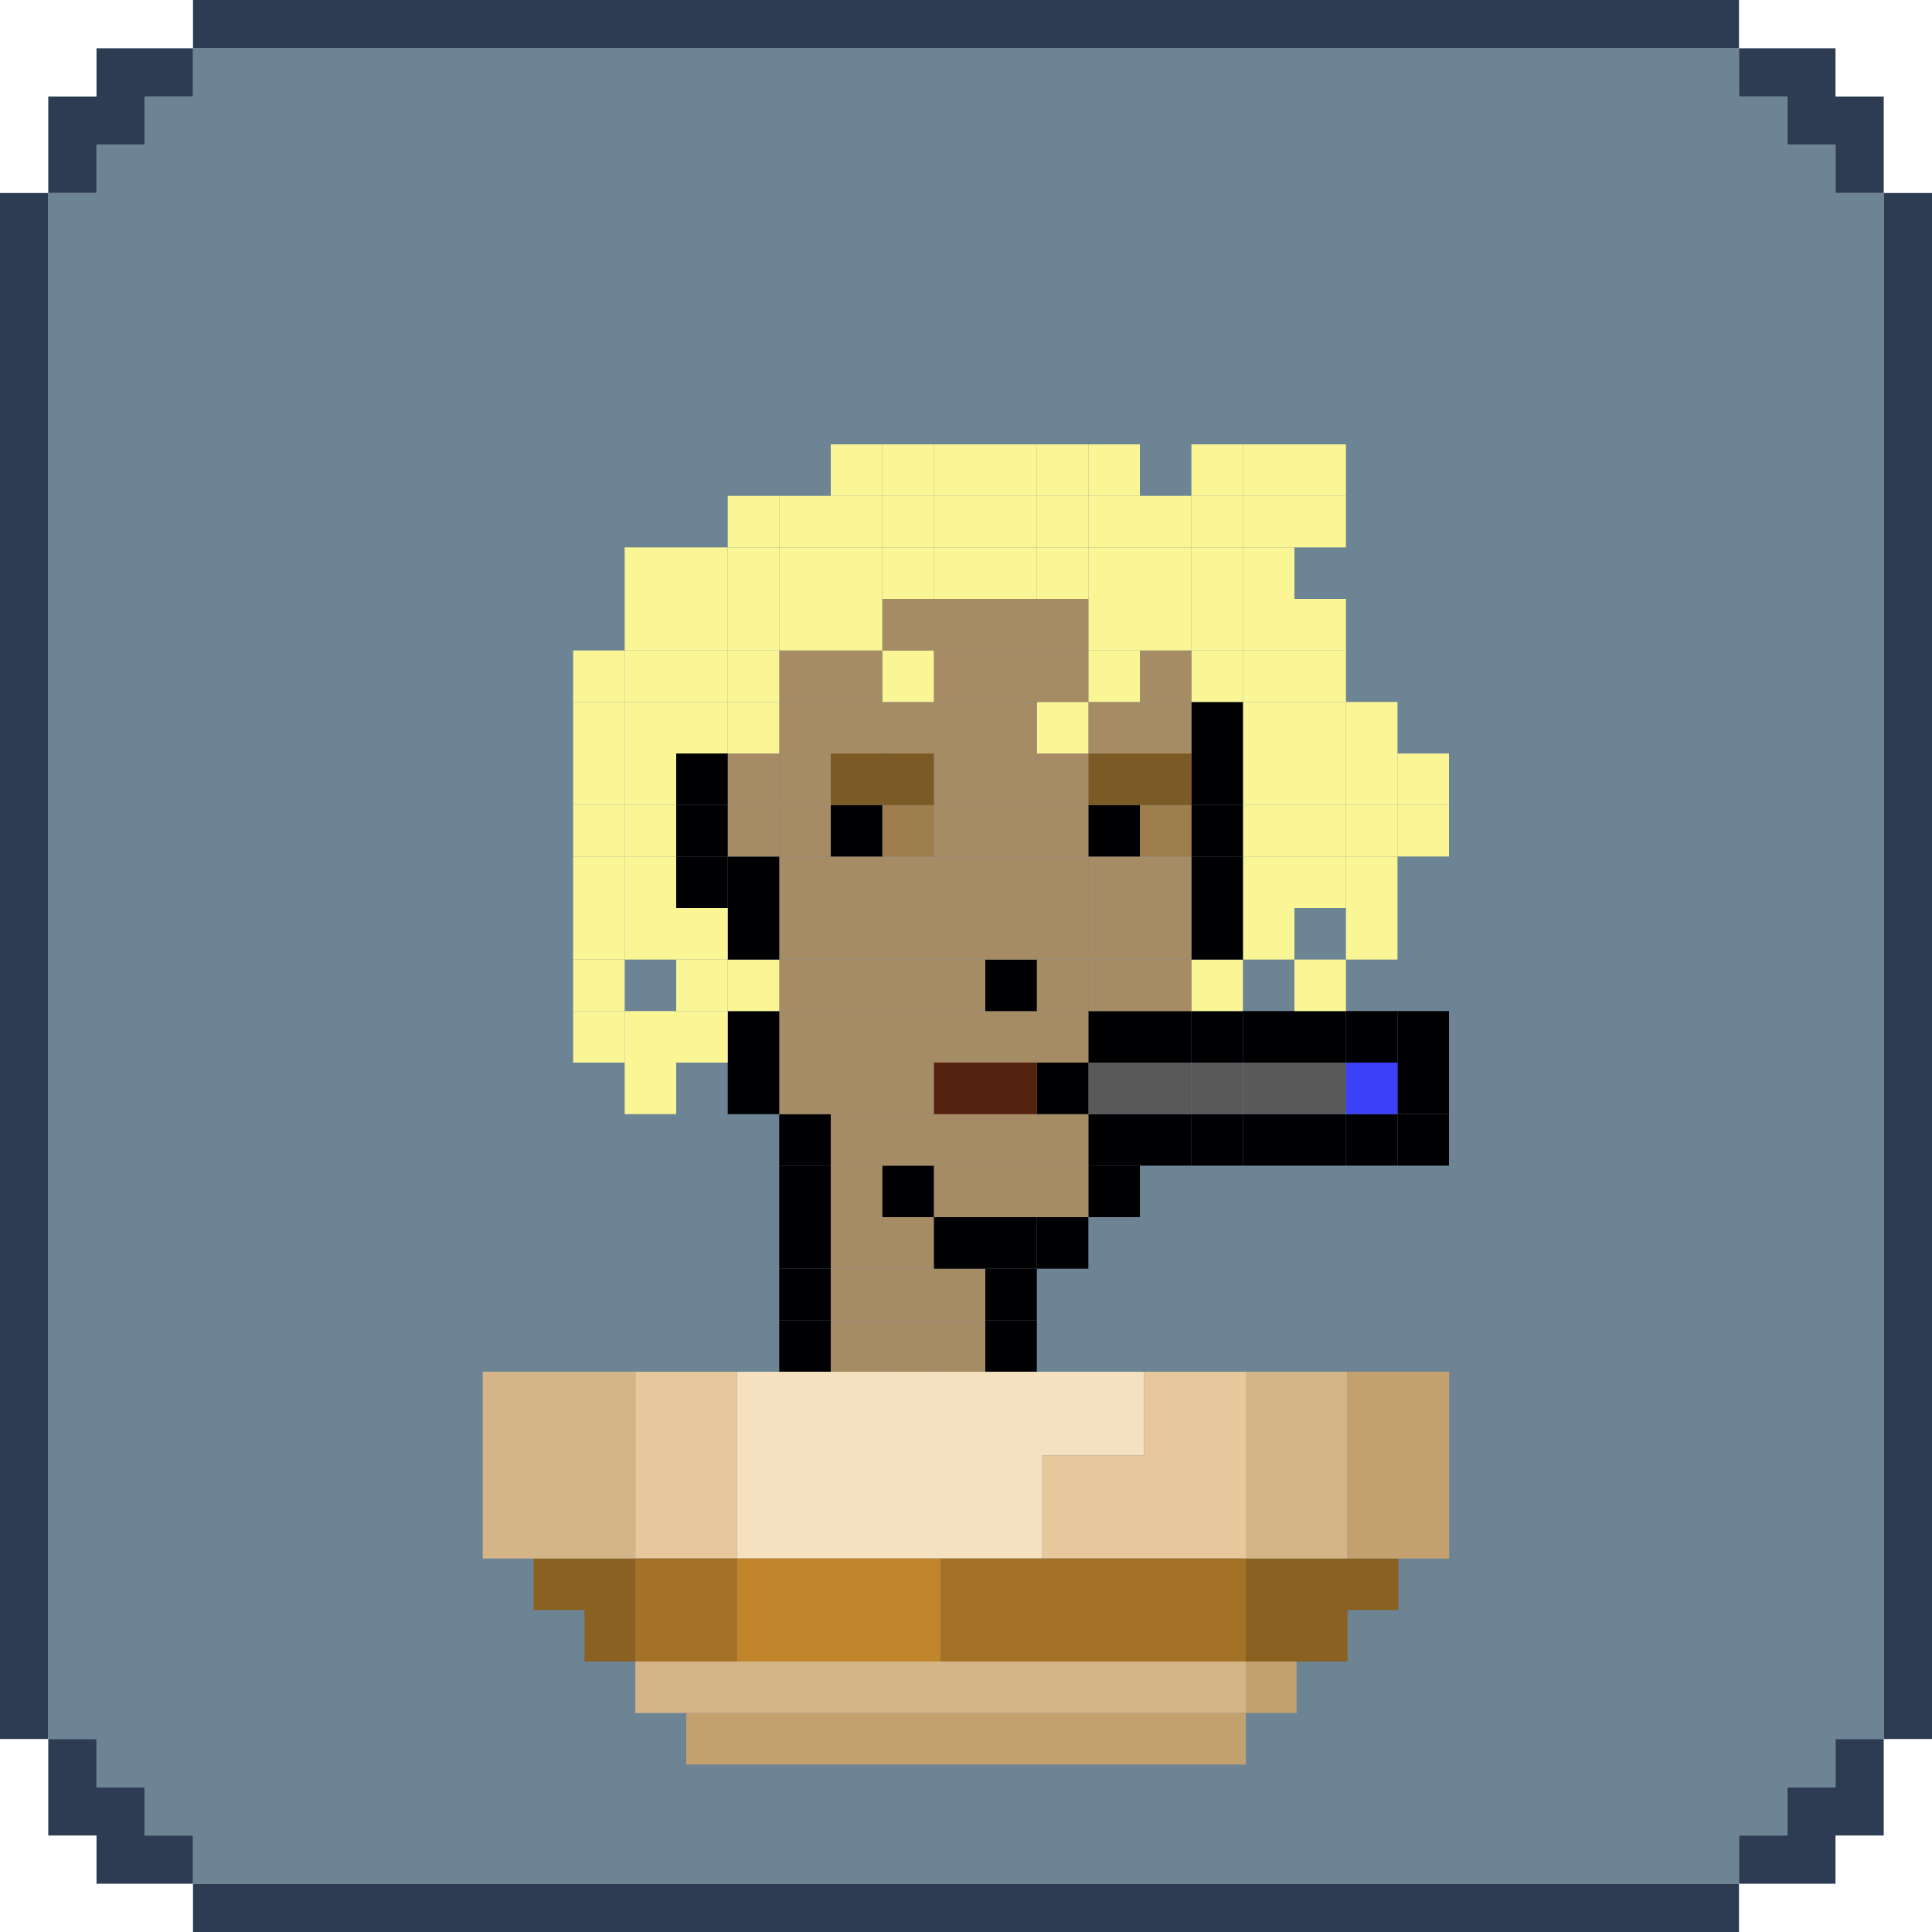 <?xml version="1.0" encoding="UTF-8"?>
<svg id="Layer_1" xmlns="http://www.w3.org/2000/svg" viewBox="0 0 600 600">
  <defs>
    <style>
      .cls-1 {
        fill: #6d8495;
      }

      .cls-2 {
        fill: #c3a16e;
      }

      .cls-3 {
        fill: #a47226;
      }

      .cls-4 {
        fill: #d4b588;
      }

      .cls-5 {
        fill: #000002;
      }

      .cls-6 {
        fill: #9d7e4c;
      }

      .cls-7 {
        fill: #f5e0c0;
      }

      .cls-8 {
        fill: #55210f;
      }

      .cls-9 {
        fill: #a68c65;
      }

      .cls-10 {
        fill: #3c41f9;
      }

      .cls-11 {
        fill: #faf696;
      }

      .cls-12 {
        fill: #7c5a25;
      }

      .cls-13 {
        fill: #595959;
      }

      .cls-14 {
        fill: #c1862c;
      }

      .cls-15 {
        fill: #8a6120;
      }

      .cls-16 {
        fill: #e7c89d;
      }

      .cls-17 {
        fill: #2d3c53;
      }
    </style>
  </defs>
  <g id="Frame">
    <polygon class="cls-1" points="585.01 59.94 585.01 540.06 570.03 540.06 570.03 555.04 555.04 555.04 555.04 570.03 540.06 570.03 540.06 585.01 59.94 585.01 59.94 570.03 44.96 570.03 44.96 555.04 29.97 555.04 29.97 540.06 14.99 540.06 14.99 59.94 29.97 59.94 29.97 44.96 44.96 44.96 44.96 29.97 59.94 29.97 59.94 14.99 540.06 14.99 540.06 29.97 555.04 29.97 555.04 44.96 570.03 44.96 570.03 59.94 585.01 59.94"/>
    <g>
      <polygon class="cls-17" points="59.94 14.99 59.94 29.97 44.96 29.97 44.96 44.96 29.97 44.96 29.97 59.94 14.99 59.94 14.99 29.97 29.97 29.97 29.97 14.99 59.94 14.99"/>
      <rect class="cls-17" x="59.94" width="480.12" height="14.99"/>
      <polygon class="cls-17" points="59.94 570.03 59.94 585.01 29.97 585.01 29.97 570.03 14.99 570.03 14.99 540.06 29.97 540.06 29.97 555.04 44.96 555.04 44.96 570.03 59.94 570.03"/>
      <rect class="cls-17" y="59.94" width="14.99" height="480.12"/>
      <polygon class="cls-17" points="585.01 540.06 585.01 570.03 570.03 570.03 570.03 585.01 540.06 585.01 540.06 570.03 555.04 570.03 555.04 555.04 570.03 555.04 570.03 540.06 585.01 540.06"/>
      <rect class="cls-17" x="59.94" y="585.01" width="480.12" height="14.99"/>
      <polygon class="cls-17" points="585.01 29.97 585.01 59.94 570.03 59.94 570.03 44.96 555.04 44.96 555.04 29.97 540.06 29.97 540.06 14.99 570.03 14.99 570.03 29.97 585.01 29.97"/>
      <rect class="cls-17" x="585.01" y="59.94" width="14.99" height="480.12"/>
    </g>
  </g>
  <g>
    <polygon class="cls-7" points="355.29 426 355.29 452 323.69 452 323.69 484 228.91 484 228.91 426 355.29 426"/>
    <g>
      <polygon class="cls-16" points="386.88 426 386.88 484 323.69 484 323.69 452 355.29 452 355.29 426 386.88 426"/>
      <rect class="cls-16" x="197.32" y="426" width="31.59" height="58"/>
    </g>
    <rect class="cls-14" x="228.91" y="484" width="63.19" height="32"/>
    <g>
      <rect class="cls-3" x="292.1" y="484" width="94.78" height="32"/>
      <rect class="cls-3" x="197.32" y="484" width="31.59" height="32"/>
    </g>
    <g>
      <polygon class="cls-15" points="386.88 484 386.88 516 418.48 516 418.48 500 434.27 500 434.27 484 386.88 484"/>
      <polygon class="cls-15" points="197.32 484 197.32 516 181.52 516 181.52 500 165.72 500 165.72 484 197.32 484"/>
    </g>
    <g>
      <rect class="cls-4" x="386.88" y="426" width="31.59" height="58"/>
      <rect class="cls-4" x="149.93" y="426" width="47.39" height="58"/>
      <rect class="cls-4" x="197.32" y="516" width="189.56" height="16"/>
    </g>
    <g>
      <rect class="cls-2" x="418.48" y="426" width="31.59" height="58"/>
      <rect class="cls-2" x="386.88" y="516" width="15.8" height="16"/>
      <rect class="cls-2" x="213.12" y="532" width="173.77" height="16"/>
    </g>
  </g>
  <g>
    <rect class="cls-5" x="434" y="346" width="16" height="16"/>
    <rect class="cls-5" x="434" y="330" width="16" height="16"/>
    <rect class="cls-5" x="434" y="314" width="16" height="16"/>
    <rect class="cls-11" x="434" y="250" width="16" height="16"/>
    <rect class="cls-11" x="434" y="234" width="16" height="16"/>
    <rect class="cls-5" x="418" y="346" width="16" height="16"/>
    <rect class="cls-10" x="418" y="330" width="16" height="16"/>
    <rect class="cls-5" x="418" y="314" width="16" height="16"/>
    <rect class="cls-11" x="418" y="282" width="16" height="16"/>
    <rect class="cls-11" x="418" y="266" width="16" height="16"/>
    <rect class="cls-11" x="418" y="250" width="16" height="16"/>
    <rect class="cls-11" x="418" y="234" width="16" height="16"/>
    <rect class="cls-11" x="418" y="218" width="16" height="16"/>
    <rect class="cls-5" x="402" y="346" width="16" height="16"/>
    <rect class="cls-13" x="402" y="330" width="16" height="16"/>
    <rect class="cls-5" x="402" y="314" width="16" height="16"/>
    <rect class="cls-11" x="402" y="298" width="16" height="16"/>
    <rect class="cls-11" x="402" y="266" width="16" height="16"/>
    <rect class="cls-11" x="402" y="250" width="16" height="16"/>
    <rect class="cls-11" x="402" y="234" width="16" height="16"/>
    <rect class="cls-11" x="402" y="218" width="16" height="16"/>
    <rect class="cls-11" x="402" y="202" width="16" height="16"/>
    <rect class="cls-11" x="402" y="186" width="16" height="16"/>
    <rect class="cls-11" x="402" y="154" width="16" height="16"/>
    <rect class="cls-11" x="402" y="138" width="16" height="16"/>
    <rect class="cls-5" x="386" y="346" width="16" height="16"/>
    <rect class="cls-13" x="386" y="330" width="16" height="16"/>
    <rect class="cls-5" x="386" y="314" width="16" height="16"/>
    <rect class="cls-11" x="386" y="282" width="16" height="16"/>
    <rect class="cls-11" x="386" y="266" width="16" height="16"/>
    <rect class="cls-11" x="386" y="250" width="16" height="16"/>
    <rect class="cls-11" x="386" y="234" width="16" height="16"/>
    <rect class="cls-11" x="386" y="218" width="16" height="16"/>
    <rect class="cls-11" x="386" y="202" width="16" height="16"/>
    <rect class="cls-11" x="386" y="186" width="16" height="16"/>
    <rect class="cls-11" x="386" y="170" width="16" height="16"/>
    <rect class="cls-11" x="386" y="154" width="16" height="16"/>
    <rect class="cls-11" x="386" y="138" width="16" height="16"/>
    <rect class="cls-5" x="370" y="346" width="16" height="16"/>
    <rect class="cls-13" x="370" y="330" width="16" height="16"/>
    <rect class="cls-5" x="370" y="314" width="16" height="16"/>
    <rect class="cls-11" x="370" y="298" width="16" height="16"/>
    <rect class="cls-5" x="370" y="282" width="16" height="16"/>
    <rect class="cls-5" x="370" y="266" width="16" height="16"/>
    <rect class="cls-5" x="370" y="250" width="16" height="16"/>
    <rect class="cls-5" x="370" y="234" width="16" height="16"/>
    <rect class="cls-5" x="370" y="218" width="16" height="16"/>
    <rect class="cls-11" x="370" y="202" width="16" height="16"/>
    <rect class="cls-11" x="370" y="186" width="16" height="16"/>
    <rect class="cls-11" x="370" y="170" width="16" height="16"/>
    <rect class="cls-11" x="370" y="154" width="16" height="16"/>
    <rect class="cls-11" x="370" y="138" width="16" height="16"/>
    <rect class="cls-5" x="354" y="346" width="16" height="16"/>
    <rect class="cls-13" x="354" y="330" width="16" height="16"/>
    <rect class="cls-5" x="354" y="314" width="16" height="16"/>
    <rect class="cls-9" x="354" y="298" width="16" height="16"/>
    <rect class="cls-9" x="354" y="282" width="16" height="16"/>
    <rect class="cls-9" x="354" y="266" width="16" height="16"/>
    <rect class="cls-6" x="354" y="250" width="16" height="16"/>
    <rect class="cls-12" x="354" y="234" width="16" height="16"/>
    <rect class="cls-9" x="354" y="218" width="16" height="16"/>
    <rect class="cls-9" x="354" y="202" width="16" height="16"/>
    <rect class="cls-11" x="354" y="186" width="16" height="16"/>
    <rect class="cls-11" x="354" y="170" width="16" height="16"/>
    <rect class="cls-11" x="354" y="154" width="16" height="16"/>
    <rect class="cls-5" x="338" y="362" width="16" height="16"/>
    <rect class="cls-5" x="338" y="346" width="16" height="16"/>
    <rect class="cls-13" x="338" y="330" width="16" height="16"/>
    <rect class="cls-5" x="338" y="314" width="16" height="16"/>
    <rect class="cls-9" x="338" y="298" width="16" height="16"/>
    <rect class="cls-9" x="338" y="282" width="16" height="16"/>
    <rect class="cls-9" x="338" y="266" width="16" height="16"/>
    <rect class="cls-5" x="338" y="250" width="16" height="16"/>
    <rect class="cls-12" x="338" y="234" width="16" height="16"/>
    <rect class="cls-9" x="338" y="218" width="16" height="16"/>
    <rect class="cls-11" x="338" y="202" width="16" height="16"/>
    <rect class="cls-11" x="338" y="186" width="16" height="16"/>
    <rect class="cls-11" x="338" y="170" width="16" height="16"/>
    <rect class="cls-11" x="338" y="154" width="16" height="16"/>
    <rect class="cls-11" x="338" y="138" width="16" height="16"/>
    <rect class="cls-5" x="322" y="378" width="16" height="16"/>
    <rect class="cls-9" x="322" y="362" width="16" height="16"/>
    <rect class="cls-9" x="322" y="346" width="16" height="16"/>
    <rect class="cls-5" x="322" y="330" width="16" height="16"/>
    <rect class="cls-9" x="322" y="314" width="16" height="16"/>
    <rect class="cls-9" x="322" y="298" width="16" height="16"/>
    <rect class="cls-9" x="322" y="282" width="16" height="16"/>
    <rect class="cls-9" x="322" y="266" width="16" height="16"/>
    <rect class="cls-9" x="322" y="250" width="16" height="16"/>
    <rect class="cls-9" x="322" y="234" width="16" height="16"/>
    <rect class="cls-11" x="322" y="218" width="16" height="16"/>
    <rect class="cls-9" x="322" y="202" width="16" height="16"/>
    <rect class="cls-9" x="322" y="186" width="16" height="16"/>
    <rect class="cls-11" x="322" y="170" width="16" height="16"/>
    <rect class="cls-11" x="322" y="154" width="16" height="16"/>
    <rect class="cls-11" x="322" y="138" width="16" height="16"/>
    <rect class="cls-5" x="306" y="410" width="16" height="16"/>
    <rect class="cls-5" x="306" y="394" width="16" height="16"/>
    <rect class="cls-5" x="306" y="378" width="16" height="16"/>
    <rect class="cls-9" x="306" y="362" width="16" height="16"/>
    <rect class="cls-9" x="306" y="346" width="16" height="16"/>
    <rect class="cls-8" x="306" y="330" width="16" height="16"/>
    <rect class="cls-9" x="306" y="314" width="16" height="16"/>
    <rect class="cls-5" x="306" y="298" width="16" height="16"/>
    <rect class="cls-9" x="306" y="282" width="16" height="16"/>
    <rect class="cls-9" x="306" y="266" width="16" height="16"/>
    <rect class="cls-9" x="306" y="250" width="16" height="16"/>
    <rect class="cls-9" x="306" y="234" width="16" height="16"/>
    <rect class="cls-9" x="306" y="218" width="16" height="16"/>
    <rect class="cls-9" x="306" y="202" width="16" height="16"/>
    <rect class="cls-9" x="306" y="186" width="16" height="16"/>
    <rect class="cls-11" x="306" y="170" width="16" height="16"/>
    <rect class="cls-11" x="306" y="154" width="16" height="16"/>
    <rect class="cls-11" x="306" y="138" width="16" height="16"/>
    <rect class="cls-9" x="290" y="410" width="16" height="16"/>
    <rect class="cls-9" x="290" y="394" width="16" height="16"/>
    <rect class="cls-5" x="290" y="378" width="16" height="16"/>
    <rect class="cls-9" x="290" y="362" width="16" height="16"/>
    <rect class="cls-9" x="290" y="346" width="16" height="16"/>
    <rect class="cls-8" x="290" y="330" width="16" height="16"/>
    <rect class="cls-9" x="290" y="314" width="16" height="16"/>
    <rect class="cls-9" x="290" y="298" width="16" height="16"/>
    <rect class="cls-9" x="290" y="282" width="16" height="16"/>
    <rect class="cls-9" x="290" y="266" width="16" height="16"/>
    <rect class="cls-9" x="290" y="250" width="16" height="16"/>
    <rect class="cls-9" x="290" y="234" width="16" height="16"/>
    <rect class="cls-9" x="290" y="218" width="16" height="16"/>
    <rect class="cls-9" x="290" y="202" width="16" height="16"/>
    <rect class="cls-9" x="290" y="186" width="16" height="16"/>
    <rect class="cls-11" x="290" y="170" width="16" height="16"/>
    <rect class="cls-11" x="290" y="154" width="16" height="16"/>
    <rect class="cls-11" x="290" y="138" width="16" height="16"/>
    <rect class="cls-9" x="274" y="410" width="16" height="16"/>
    <rect class="cls-9" x="274" y="394" width="16" height="16"/>
    <rect class="cls-9" x="274" y="378" width="16" height="16"/>
    <rect class="cls-5" x="274" y="362" width="16" height="16"/>
    <rect class="cls-9" x="274" y="346" width="16" height="16"/>
    <rect class="cls-9" x="274" y="330" width="16" height="16"/>
    <rect class="cls-9" x="274" y="314" width="16" height="16"/>
    <rect class="cls-9" x="274" y="298" width="16" height="16"/>
    <rect class="cls-9" x="274" y="282" width="16" height="16"/>
    <rect class="cls-9" x="274" y="266" width="16" height="16"/>
    <rect class="cls-6" x="274" y="250" width="16" height="16"/>
    <rect class="cls-12" x="274" y="234" width="16" height="16"/>
    <rect class="cls-9" x="274" y="218" width="16" height="16"/>
    <rect class="cls-11" x="274" y="202" width="16" height="16"/>
    <rect class="cls-9" x="274" y="186" width="16" height="16"/>
    <rect class="cls-11" x="274" y="170" width="16" height="16"/>
    <rect class="cls-11" x="274" y="154" width="16" height="16"/>
    <rect class="cls-11" x="274" y="138" width="16" height="16"/>
    <rect class="cls-9" x="258" y="410" width="16" height="16"/>
    <rect class="cls-9" x="258" y="394" width="16" height="16"/>
    <rect class="cls-9" x="258" y="378" width="16" height="16"/>
    <rect class="cls-9" x="258" y="362" width="16" height="16"/>
    <rect class="cls-9" x="258" y="346" width="16" height="16"/>
    <rect class="cls-9" x="258" y="330" width="16" height="16"/>
    <rect class="cls-9" x="258" y="314" width="16" height="16"/>
    <rect class="cls-9" x="258" y="298" width="16" height="16"/>
    <rect class="cls-9" x="258" y="282" width="16" height="16"/>
    <rect class="cls-9" x="258" y="266" width="16" height="16"/>
    <rect class="cls-5" x="258" y="250" width="16" height="16"/>
    <rect class="cls-12" x="258" y="234" width="16" height="16"/>
    <rect class="cls-9" x="258" y="218" width="16" height="16"/>
    <rect class="cls-9" x="258" y="202" width="16" height="16"/>
    <rect class="cls-11" x="258" y="186" width="16" height="16"/>
    <rect class="cls-11" x="258" y="170" width="16" height="16"/>
    <rect class="cls-11" x="258" y="154" width="16" height="16"/>
    <rect class="cls-11" x="258" y="138" width="16" height="16"/>
    <rect class="cls-5" x="242" y="410" width="16" height="16"/>
    <rect class="cls-5" x="242" y="394" width="16" height="16"/>
    <rect class="cls-5" x="242" y="378" width="16" height="16"/>
    <rect class="cls-5" x="242" y="362" width="16" height="16"/>
    <rect class="cls-5" x="242" y="346" width="16" height="16"/>
    <rect class="cls-9" x="242" y="330" width="16" height="16"/>
    <rect class="cls-9" x="242" y="314" width="16" height="16"/>
    <rect class="cls-9" x="242" y="298" width="16" height="16"/>
    <rect class="cls-9" x="242" y="282" width="16" height="16"/>
    <rect class="cls-9" x="242" y="266" width="16" height="16"/>
    <rect class="cls-9" x="242" y="250" width="16" height="16"/>
    <rect class="cls-9" x="242" y="234" width="16" height="16"/>
    <rect class="cls-9" x="242" y="218" width="16" height="16"/>
    <rect class="cls-9" x="242" y="202" width="16" height="16"/>
    <rect class="cls-11" x="242" y="186" width="16" height="16"/>
    <rect class="cls-11" x="242" y="170" width="16" height="16"/>
    <rect class="cls-11" x="242" y="154" width="16" height="16"/>
    <rect class="cls-5" x="226" y="330" width="16" height="16"/>
    <rect class="cls-5" x="226" y="314" width="16" height="16"/>
    <rect class="cls-11" x="226" y="298" width="16" height="16"/>
    <rect class="cls-5" x="226" y="282" width="16" height="16"/>
    <rect class="cls-5" x="226" y="266" width="16" height="16"/>
    <rect class="cls-9" x="226" y="250" width="16" height="16"/>
    <rect class="cls-9" x="226" y="234" width="16" height="16"/>
    <rect class="cls-11" x="226" y="218" width="16" height="16"/>
    <rect class="cls-11" x="226" y="202" width="16" height="16"/>
    <rect class="cls-11" x="226" y="186" width="16" height="16"/>
    <rect class="cls-11" x="226" y="170" width="16" height="16"/>
    <rect class="cls-11" x="226" y="154" width="16" height="16"/>
    <rect class="cls-11" x="210" y="314" width="16" height="16"/>
    <rect class="cls-11" x="210" y="298" width="16" height="16"/>
    <rect class="cls-11" x="210" y="282" width="16" height="16"/>
    <rect class="cls-5" x="210" y="266" width="16" height="16"/>
    <rect class="cls-5" x="210" y="250" width="16" height="16"/>
    <rect class="cls-5" x="210" y="234" width="16" height="16"/>
    <rect class="cls-11" x="210" y="218" width="16" height="16"/>
    <rect class="cls-11" x="210" y="202" width="16" height="16"/>
    <rect class="cls-11" x="210" y="186" width="16" height="16"/>
    <rect class="cls-11" x="210" y="170" width="16" height="16"/>
    <rect class="cls-11" x="194" y="330" width="16" height="16"/>
    <rect class="cls-11" x="194" y="314" width="16" height="16"/>
    <rect class="cls-11" x="194" y="282" width="16" height="16"/>
    <rect class="cls-11" x="194" y="266" width="16" height="16"/>
    <rect class="cls-11" x="194" y="250" width="16" height="16"/>
    <rect class="cls-11" x="194" y="234" width="16" height="16"/>
    <rect class="cls-11" x="194" y="218" width="16" height="16"/>
    <rect class="cls-11" x="194" y="202" width="16" height="16"/>
    <rect class="cls-11" x="194" y="186" width="16" height="16"/>
    <rect class="cls-11" x="194" y="170" width="16" height="16"/>
    <rect class="cls-11" x="178" y="314" width="16" height="16"/>
    <rect class="cls-11" x="178" y="298" width="16" height="16"/>
    <rect class="cls-11" x="178" y="282" width="16" height="16"/>
    <rect class="cls-11" x="178" y="266" width="16" height="16"/>
    <rect class="cls-11" x="178" y="250" width="16" height="16"/>
    <rect class="cls-11" x="178" y="234" width="16" height="16"/>
    <rect class="cls-11" x="178" y="218" width="16" height="16"/>
    <rect class="cls-11" x="178" y="202" width="16" height="16"/>
  </g>
</svg>
